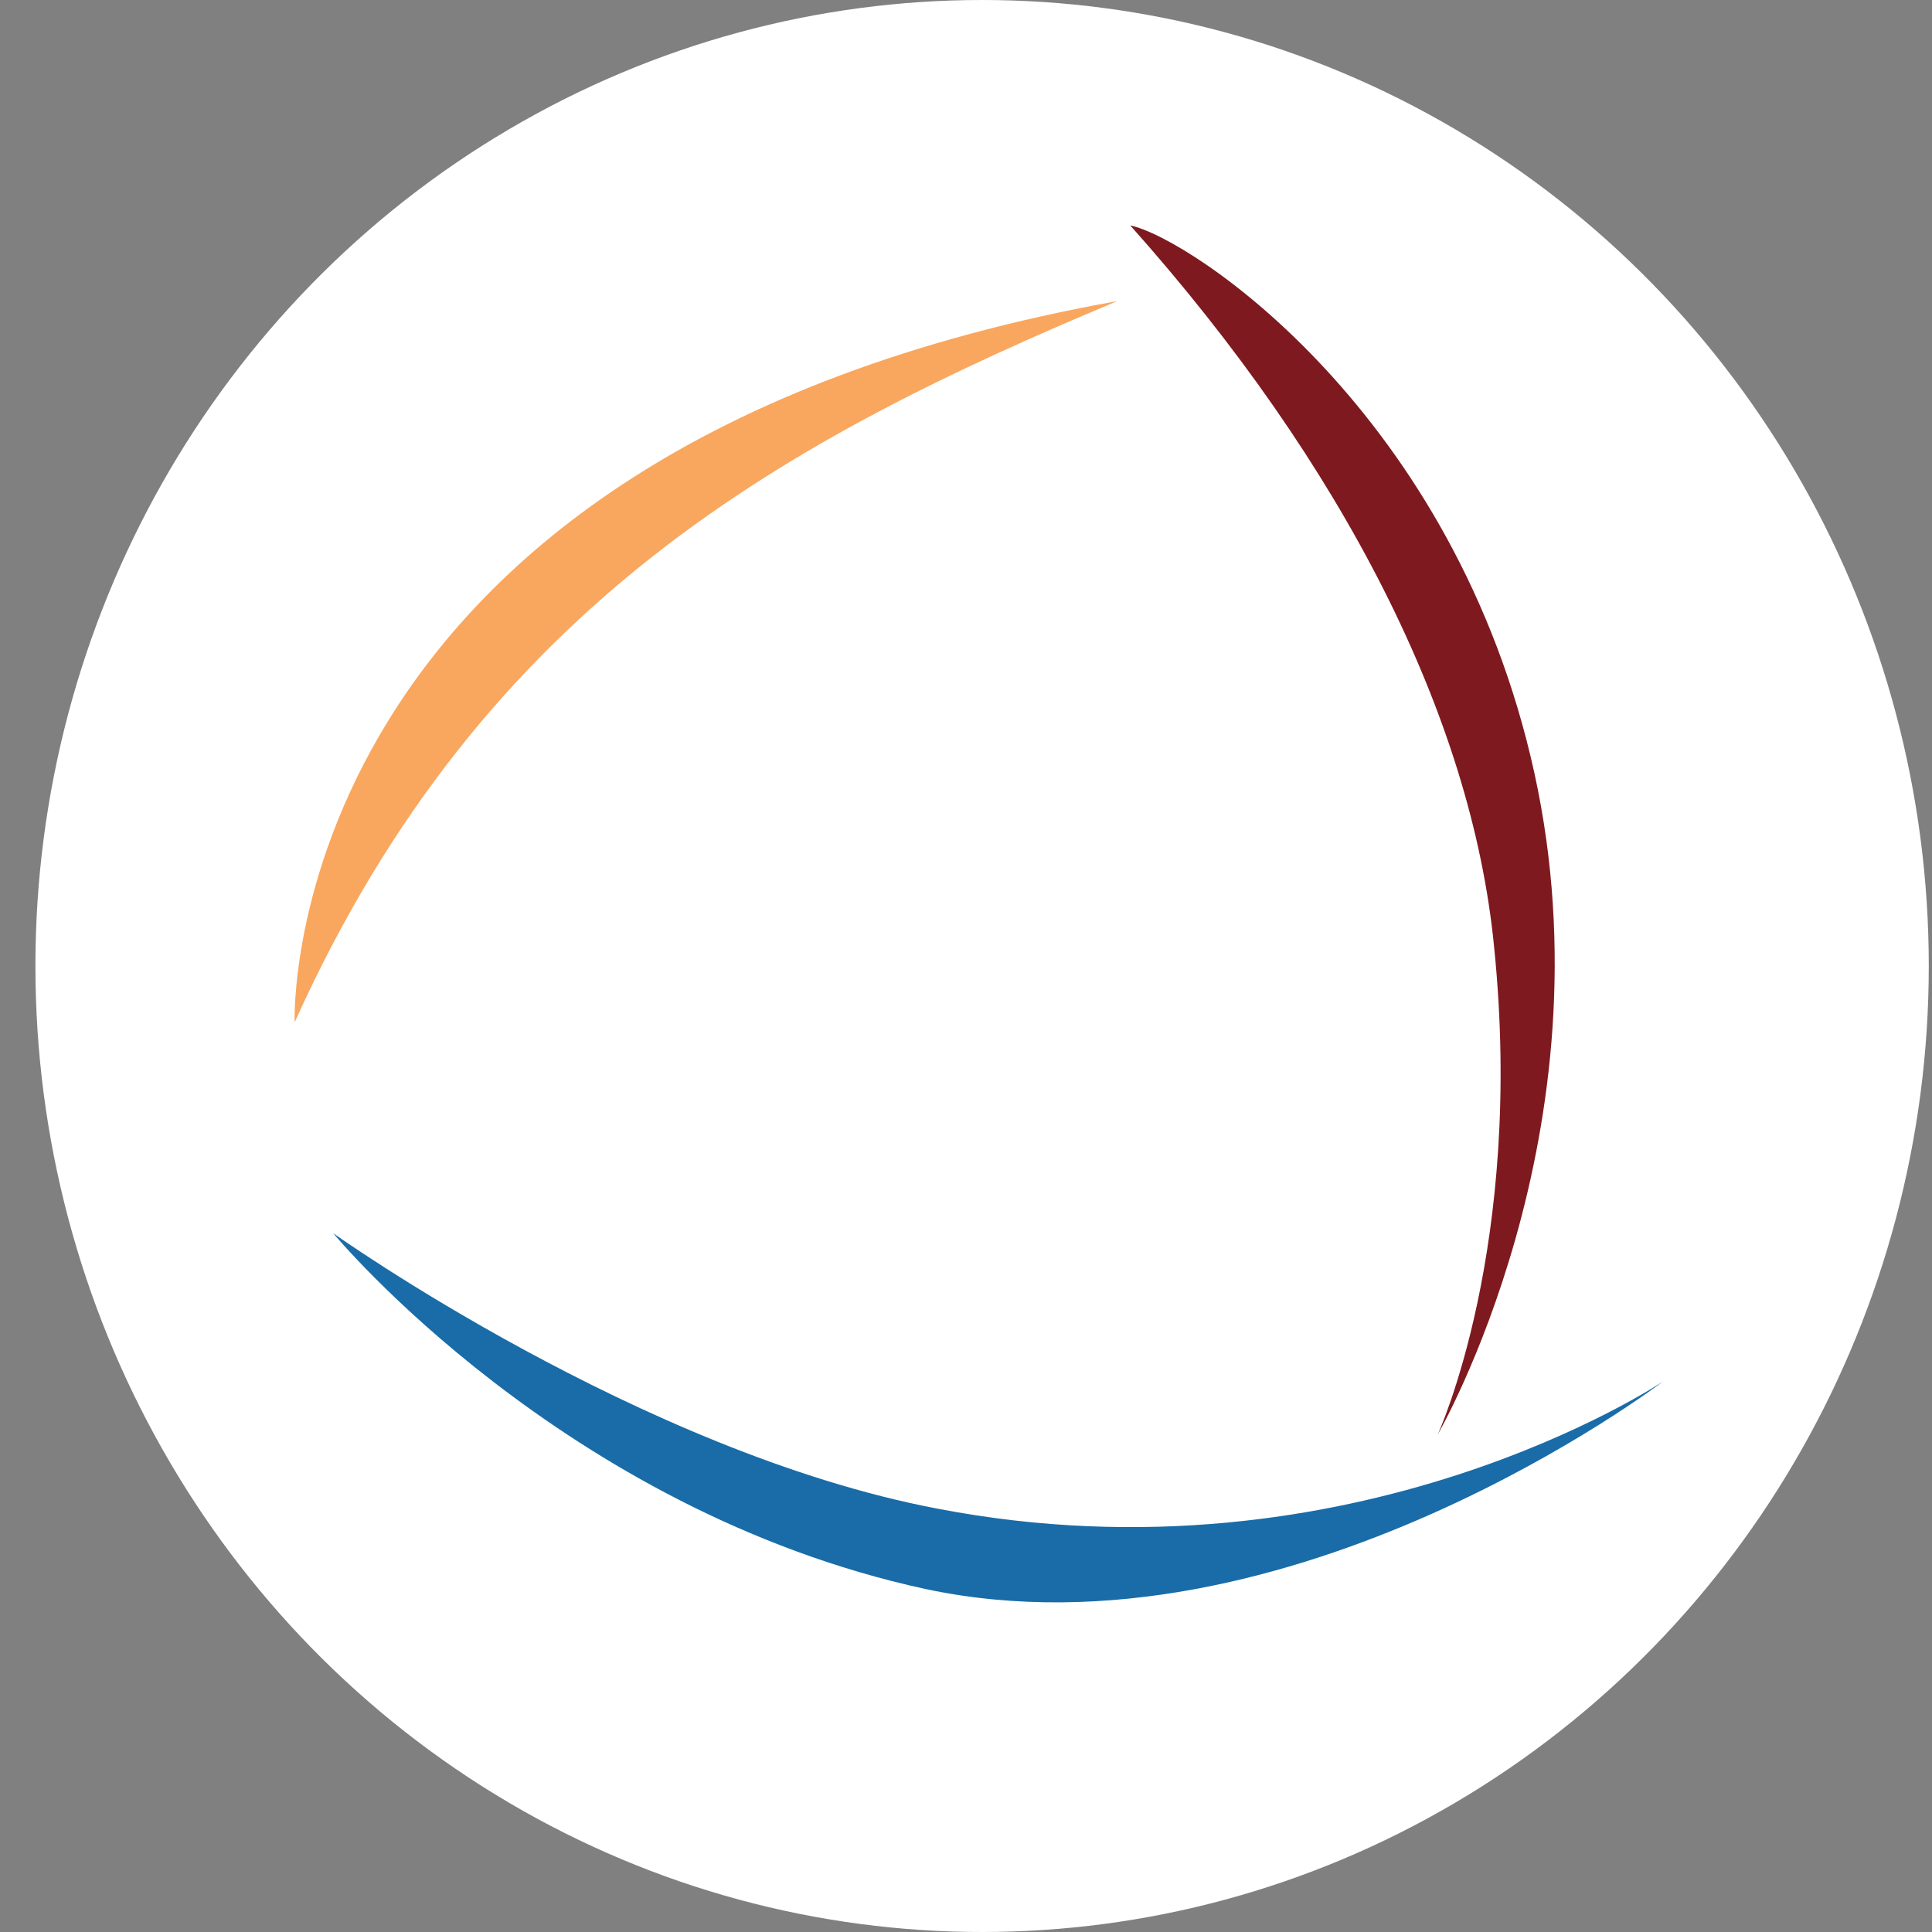 <?xml version="1.0" encoding="utf-8"?>
<!-- Generator: Adobe Illustrator 25.2.0, SVG Export Plug-In . SVG Version: 6.00 Build 0)  -->
<svg version="1.1" id="Layer_1" xmlns="http://www.w3.org/2000/svg" xmlns:xlink="http://www.w3.org/1999/xlink" x="0px" y="0px"
	 viewBox="0 0 120 120" style="enable-background:new 0 0 120 120;" xml:space="preserve">
<rect x="0" y="0" width="120" height="120" fill="#808080" stroke="none"/>
<style type="text/css">
	.st0{fill:#FFFFFF;}
	.st1{fill:#7E1A1F;}
	.st2{fill:#196CA7;}
	.st3{fill:#F9A75E;}
</style>
<ellipse class="st0" cx="61" cy="60" rx="58.8" ry="60"/>
<g>
	<path class="st1" d="M89.3,89.1c0,0,5.4-11.7,3.5-30.3c-1.4-14.3-9.4-30-22.6-44.8c3.8,0.8,20.2,11.7,25.1,34S89.3,89.1,89.3,89.1z
		"/>
	<path class="st2" d="M103.3,85.8c0,0-19.2,12.9-45.1,7.9c-18.4-3.5-37.5-17.1-37.5-17.1s14.2,17.2,36.8,22.1
		C80.1,103.5,103.3,85.8,103.3,85.8z"/>
	<path class="st3" d="M18.3,63.5c0,0-1.3-35.4,51.1-44.8C49.1,27.2,30.1,37.3,18.3,63.5z"/>
</g>
</svg>
